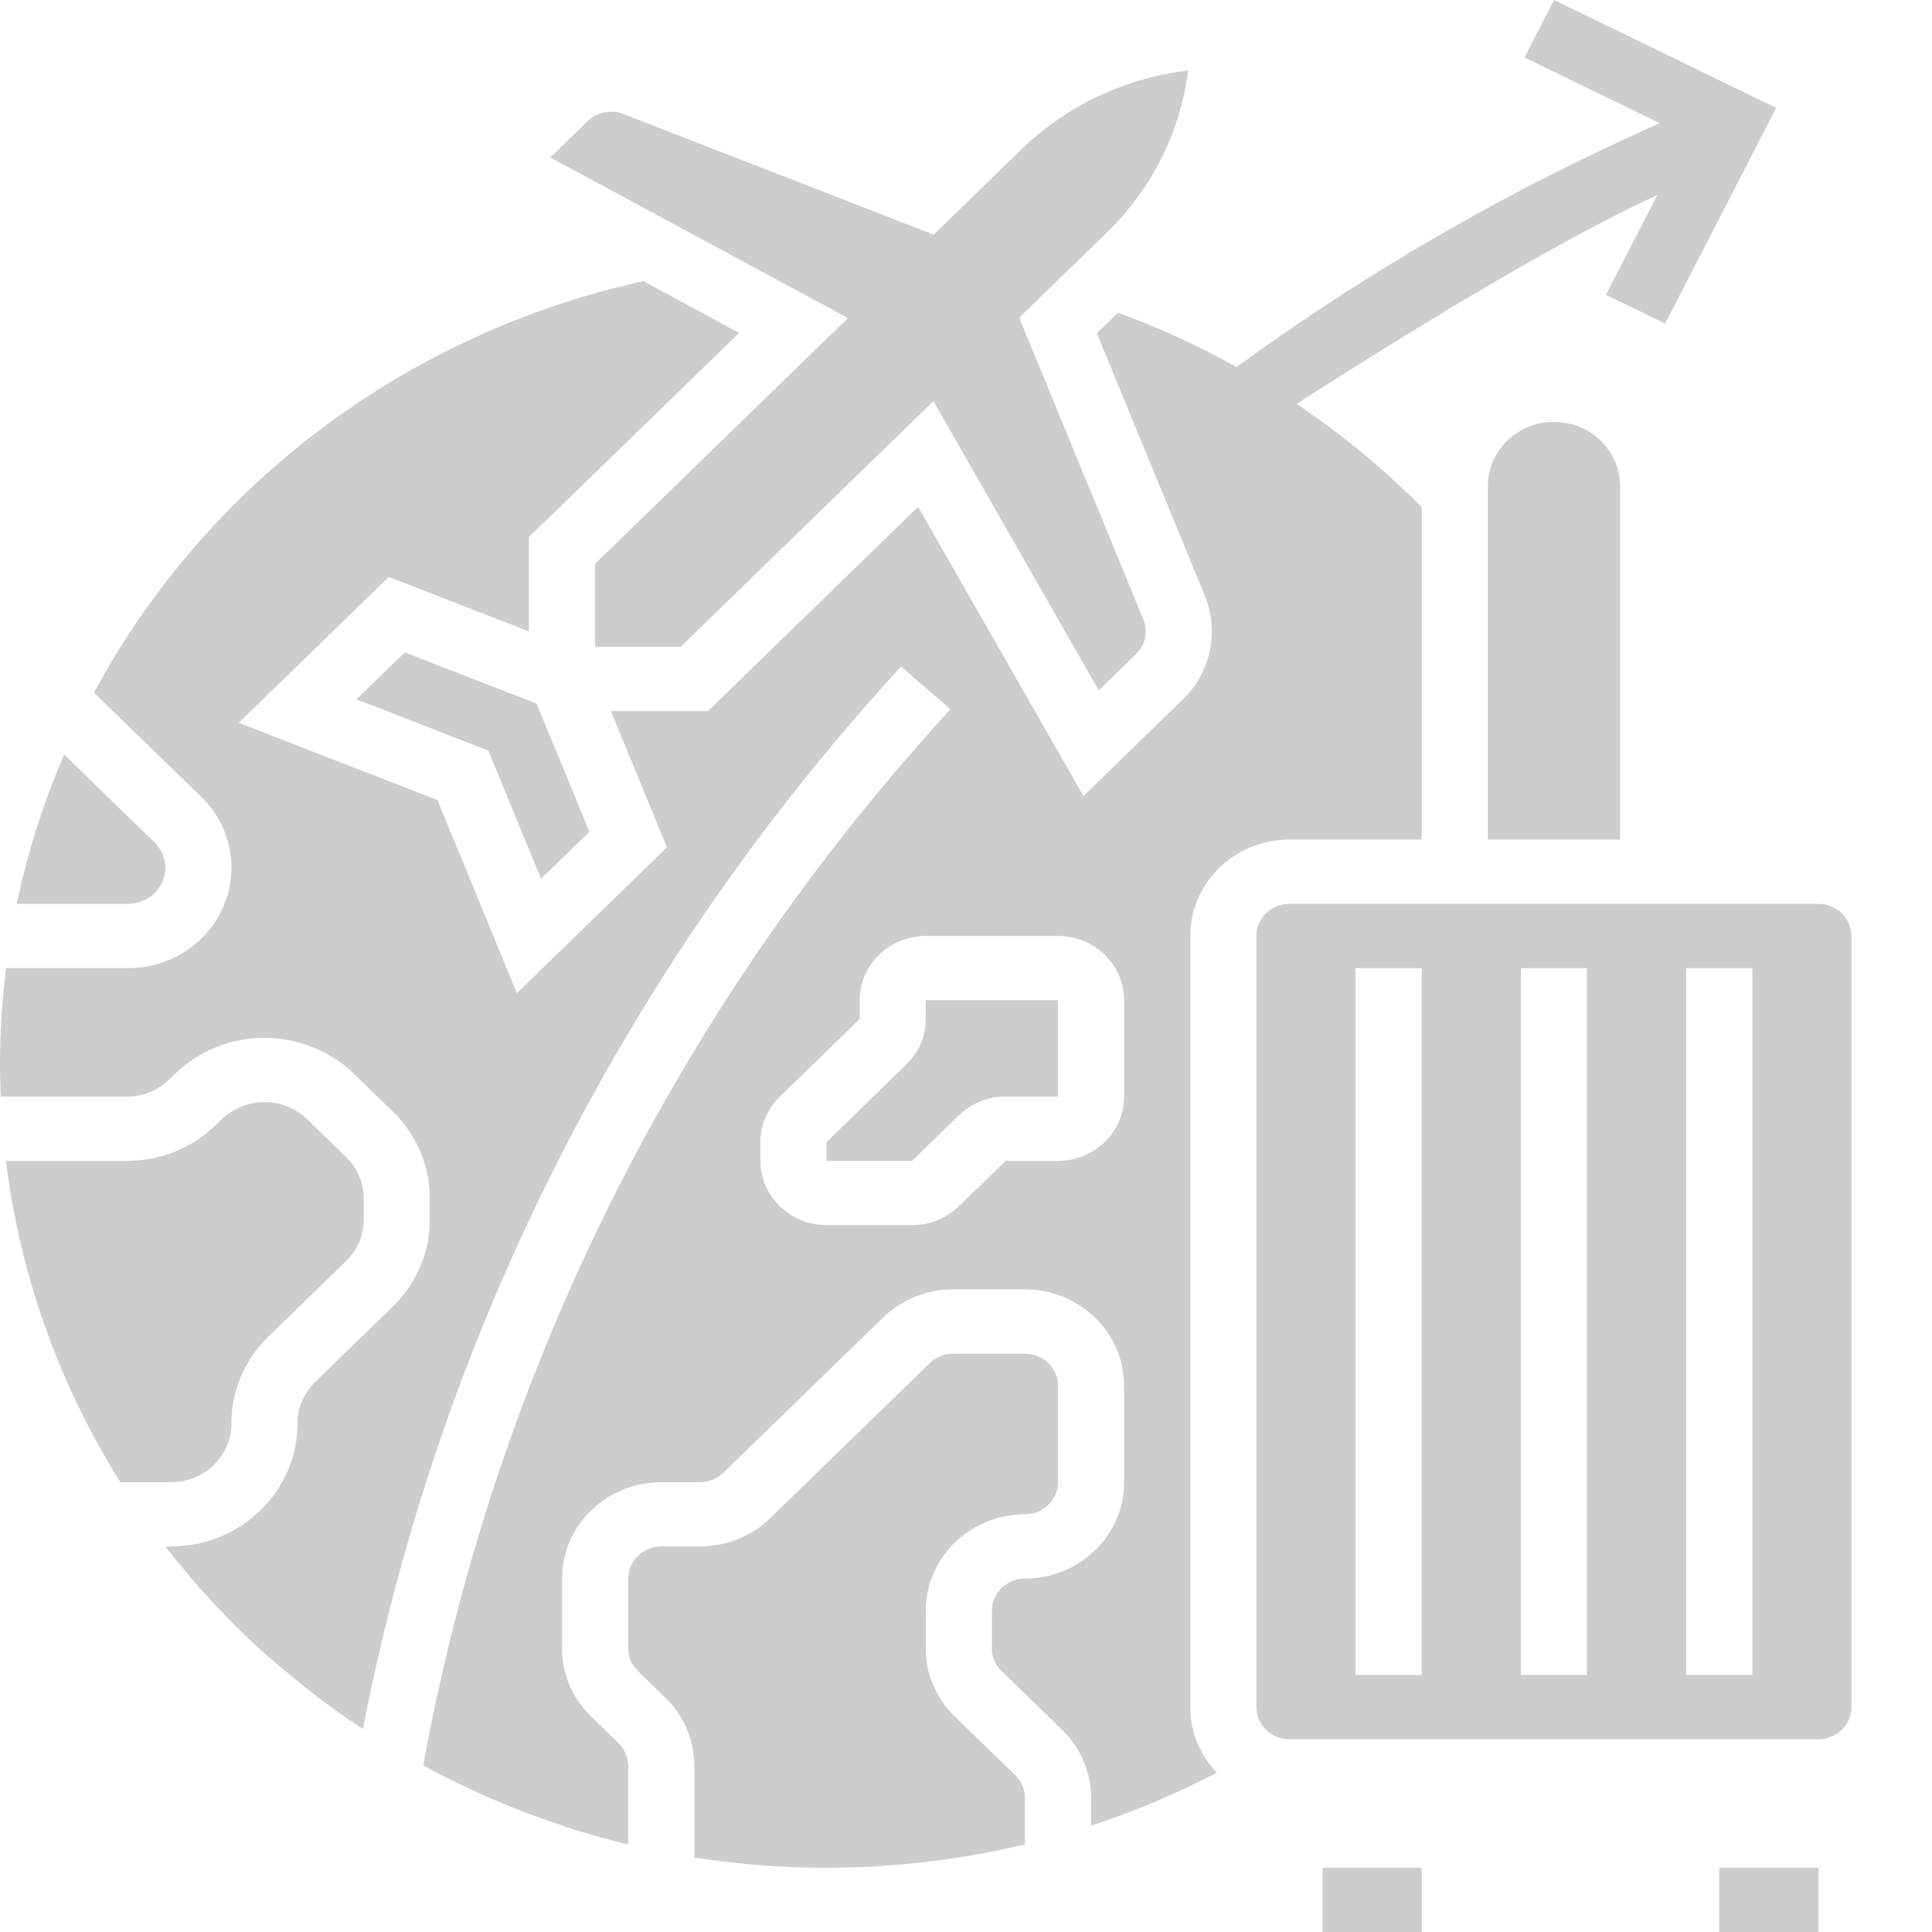 <?xml version="1.0" encoding="UTF-8"?>
<svg width="24px" height="24px" viewBox="0 0 24 24" version="1.1" xmlns="http://www.w3.org/2000/svg" xmlns:xlink="http://www.w3.org/1999/xlink">
    <title>Grey@1</title>
    <g id="Grey" stroke="none" stroke-width="1" fill="none" fill-rule="evenodd">
        <g id="Group" transform="translate(-0, 0)" fill="#CDCDCD" fill-rule="nonzero">
            <rect id="Rectangle" x="16.429" y="23.202" width="1.232" height="1"></rect>
            <path d="M11.861,21.323 C11.629,21.099 11.499,20.794 11.5,20.476 L11.5,20.009 C11.501,19.348 12.052,18.812 12.732,18.811 C12.959,18.811 13.143,18.632 13.143,18.412 L13.143,17.215 C13.143,16.994 12.959,16.816 12.732,16.816 L11.84,16.816 C11.731,16.815 11.627,16.857 11.55,16.933 L9.567,18.86 C9.336,19.085 9.022,19.211 8.695,19.21 L8.214,19.21 C7.988,19.211 7.804,19.389 7.804,19.61 L7.804,20.476 C7.803,20.582 7.847,20.684 7.924,20.758 L8.264,21.089 C8.496,21.313 8.626,21.618 8.625,21.936 L8.625,23.075 C9.991,23.288 11.388,23.232 12.732,22.912 L12.732,22.335 C12.732,22.229 12.689,22.127 12.612,22.053 L11.861,21.323 Z" id="Path"></path>
            <path d="M11.5,12.659 C11.501,12.871 11.414,13.074 11.259,13.223 L10.268,14.187 L10.268,14.421 L11.33,14.421 L11.911,13.856 C12.064,13.706 12.274,13.622 12.492,13.623 L13.143,13.623 L13.143,12.425 L11.5,12.425 L11.5,12.659 Z" id="Path"></path>
            <path d="M19.304,5.241 C18.85,5.241 18.483,5.598 18.482,6.039 L18.482,10.429 L20.125,10.429 L20.125,6.039 C20.124,5.598 19.757,5.241 19.304,5.241 Z" id="Path"></path>
            <path d="M16.018,10.429 L17.661,10.429 L17.661,6.3 C17.188,5.824 16.667,5.394 16.107,5.017 C16.336,4.876 18.891,3.204 20.588,2.423 L19.95,3.663 L20.685,4.02 L22.064,1.34 L19.306,0 L18.938,0.714 L20.618,1.53 C18.758,2.353 16.995,3.368 15.36,4.559 C14.888,4.296 14.396,4.07 13.888,3.884 L13.625,4.139 L14.966,7.398 C15.149,7.842 15.042,8.351 14.693,8.689 L13.459,9.888 L11.405,6.296 L8.795,8.833 L7.589,8.833 L8.285,10.526 L6.421,12.337 L5.434,9.938 L2.966,8.979 L4.83,7.167 L6.571,7.844 L6.571,6.672 L9.182,4.135 L7.99,3.492 C5.055,4.142 2.561,6.011 1.168,8.605 L2.5,9.899 C2.866,10.255 2.976,10.791 2.777,11.257 C2.579,11.722 2.112,12.026 1.593,12.026 L0.075,12.026 C0.025,12.423 0,12.823 0,13.223 C0,13.357 0.004,13.49 0.009,13.623 L1.572,13.623 C1.772,13.623 1.963,13.546 2.103,13.409 L2.174,13.34 C2.788,12.744 3.783,12.744 4.398,13.34 L4.879,13.808 C5.175,14.094 5.34,14.483 5.339,14.888 L5.339,15.151 C5.34,15.556 5.175,15.945 4.879,16.231 L3.916,17.166 C3.775,17.303 3.696,17.489 3.696,17.682 C3.695,18.526 2.992,19.209 2.124,19.21 L2.053,19.21 C2.446,19.718 2.887,20.188 3.371,20.614 C3.372,20.613 3.373,20.612 3.374,20.612 C3.73,20.926 4.11,21.216 4.508,21.479 C5.46,16.57 7.772,12.007 11.193,8.28 L11.807,8.811 C8.412,12.508 6.145,17.051 5.258,21.931 C5.815,22.235 6.4,22.487 7.006,22.685 L7.006,22.687 C7.269,22.773 7.535,22.848 7.804,22.913 L7.804,21.936 C7.804,21.83 7.761,21.728 7.683,21.654 L7.343,21.323 C7.111,21.099 6.981,20.794 6.982,20.476 L6.982,19.61 C6.983,18.949 7.534,18.413 8.214,18.412 L8.695,18.412 C8.804,18.412 8.909,18.37 8.986,18.295 L10.969,16.368 C11.2,16.143 11.513,16.016 11.84,16.017 L12.732,16.017 C13.412,16.018 13.964,16.554 13.964,17.215 L13.964,18.412 C13.964,19.073 13.412,19.609 12.732,19.61 C12.505,19.61 12.322,19.788 12.321,20.009 L12.321,20.476 C12.321,20.582 12.364,20.684 12.442,20.758 L13.193,21.488 C13.425,21.712 13.554,22.017 13.554,22.335 L13.554,22.679 C14.092,22.502 14.615,22.282 15.116,22.021 C14.904,21.8 14.786,21.509 14.786,21.206 L14.786,11.627 C14.786,10.966 15.338,10.43 16.018,10.429 Z M13.964,13.623 C13.964,14.063 13.596,14.42 13.143,14.421 L12.492,14.421 L11.911,14.985 C11.757,15.135 11.548,15.22 11.33,15.219 L10.268,15.219 C9.814,15.219 9.447,14.861 9.446,14.421 L9.446,14.187 C9.446,13.975 9.532,13.772 9.687,13.623 L10.679,12.659 L10.679,12.425 C10.679,11.984 11.047,11.627 11.5,11.627 L13.143,11.627 C13.596,11.627 13.964,11.984 13.964,12.425 L13.964,13.623 Z" id="Shape"></path>
            <path d="M2.054,10.78 C2.054,10.661 2.005,10.547 1.919,10.464 L0.797,9.373 C0.539,9.971 0.341,10.592 0.208,11.228 L1.593,11.228 C1.847,11.227 2.053,11.027 2.054,10.78 L2.054,10.78 Z" id="Path"></path>
            <path d="M8.136,2.646 L8.138,2.659 L10.533,3.951 L7.393,7.003 L7.393,8.035 L8.455,8.035 L11.595,4.983 L13.648,8.576 L14.112,8.125 C14.229,8.012 14.264,7.842 14.203,7.694 L12.661,3.947 L13.744,2.894 C14.306,2.351 14.664,1.64 14.759,0.876 C13.973,0.969 13.241,1.316 12.682,1.862 L11.599,2.915 L7.743,1.416 C7.591,1.357 7.416,1.392 7.3,1.505 L6.836,1.956 L8.12,2.649 C8.125,2.648 8.131,2.647 8.136,2.646 Z" id="Path"></path>
            <path d="M2.875,17.682 C2.874,17.277 3.04,16.888 3.335,16.602 L4.298,15.667 C4.439,15.53 4.518,15.344 4.518,15.151 L4.518,14.888 C4.518,14.695 4.439,14.509 4.298,14.372 L3.817,13.905 C3.676,13.768 3.485,13.691 3.286,13.691 C3.087,13.691 2.896,13.768 2.755,13.905 L2.684,13.973 C2.39,14.261 1.99,14.422 1.572,14.421 L0.074,14.421 C0.248,15.835 0.733,17.196 1.495,18.412 L2.124,18.412 C2.539,18.412 2.875,18.085 2.875,17.682 L2.875,17.682 Z" id="Path"></path>
            <polygon id="Path" points="4.427 8.687 6.066 9.324 6.721 10.917 7.322 10.333 6.666 8.741 5.028 8.104"></polygon>
            <path d="M22.589,11.228 L16.018,11.228 C15.791,11.228 15.607,11.407 15.607,11.627 L15.607,21.206 C15.607,21.426 15.791,21.605 16.018,21.605 L22.589,21.605 C22.816,21.605 23,21.426 23,21.206 L23,11.627 C23,11.407 22.816,11.228 22.589,11.228 L22.589,11.228 Z M17.661,20.807 L16.839,20.807 L16.839,12.026 L17.661,12.026 L17.661,20.807 Z M19.714,20.807 L18.893,20.807 L18.893,12.026 L19.714,12.026 L19.714,20.807 Z M21.768,20.807 L20.946,20.807 L20.946,12.026 L21.768,12.026 L21.768,20.807 Z" id="Shape"></path>
            <rect id="Rectangle" x="21.357" y="23.202" width="1.232" height="1"></rect>
        </g>
    </g>
</svg>